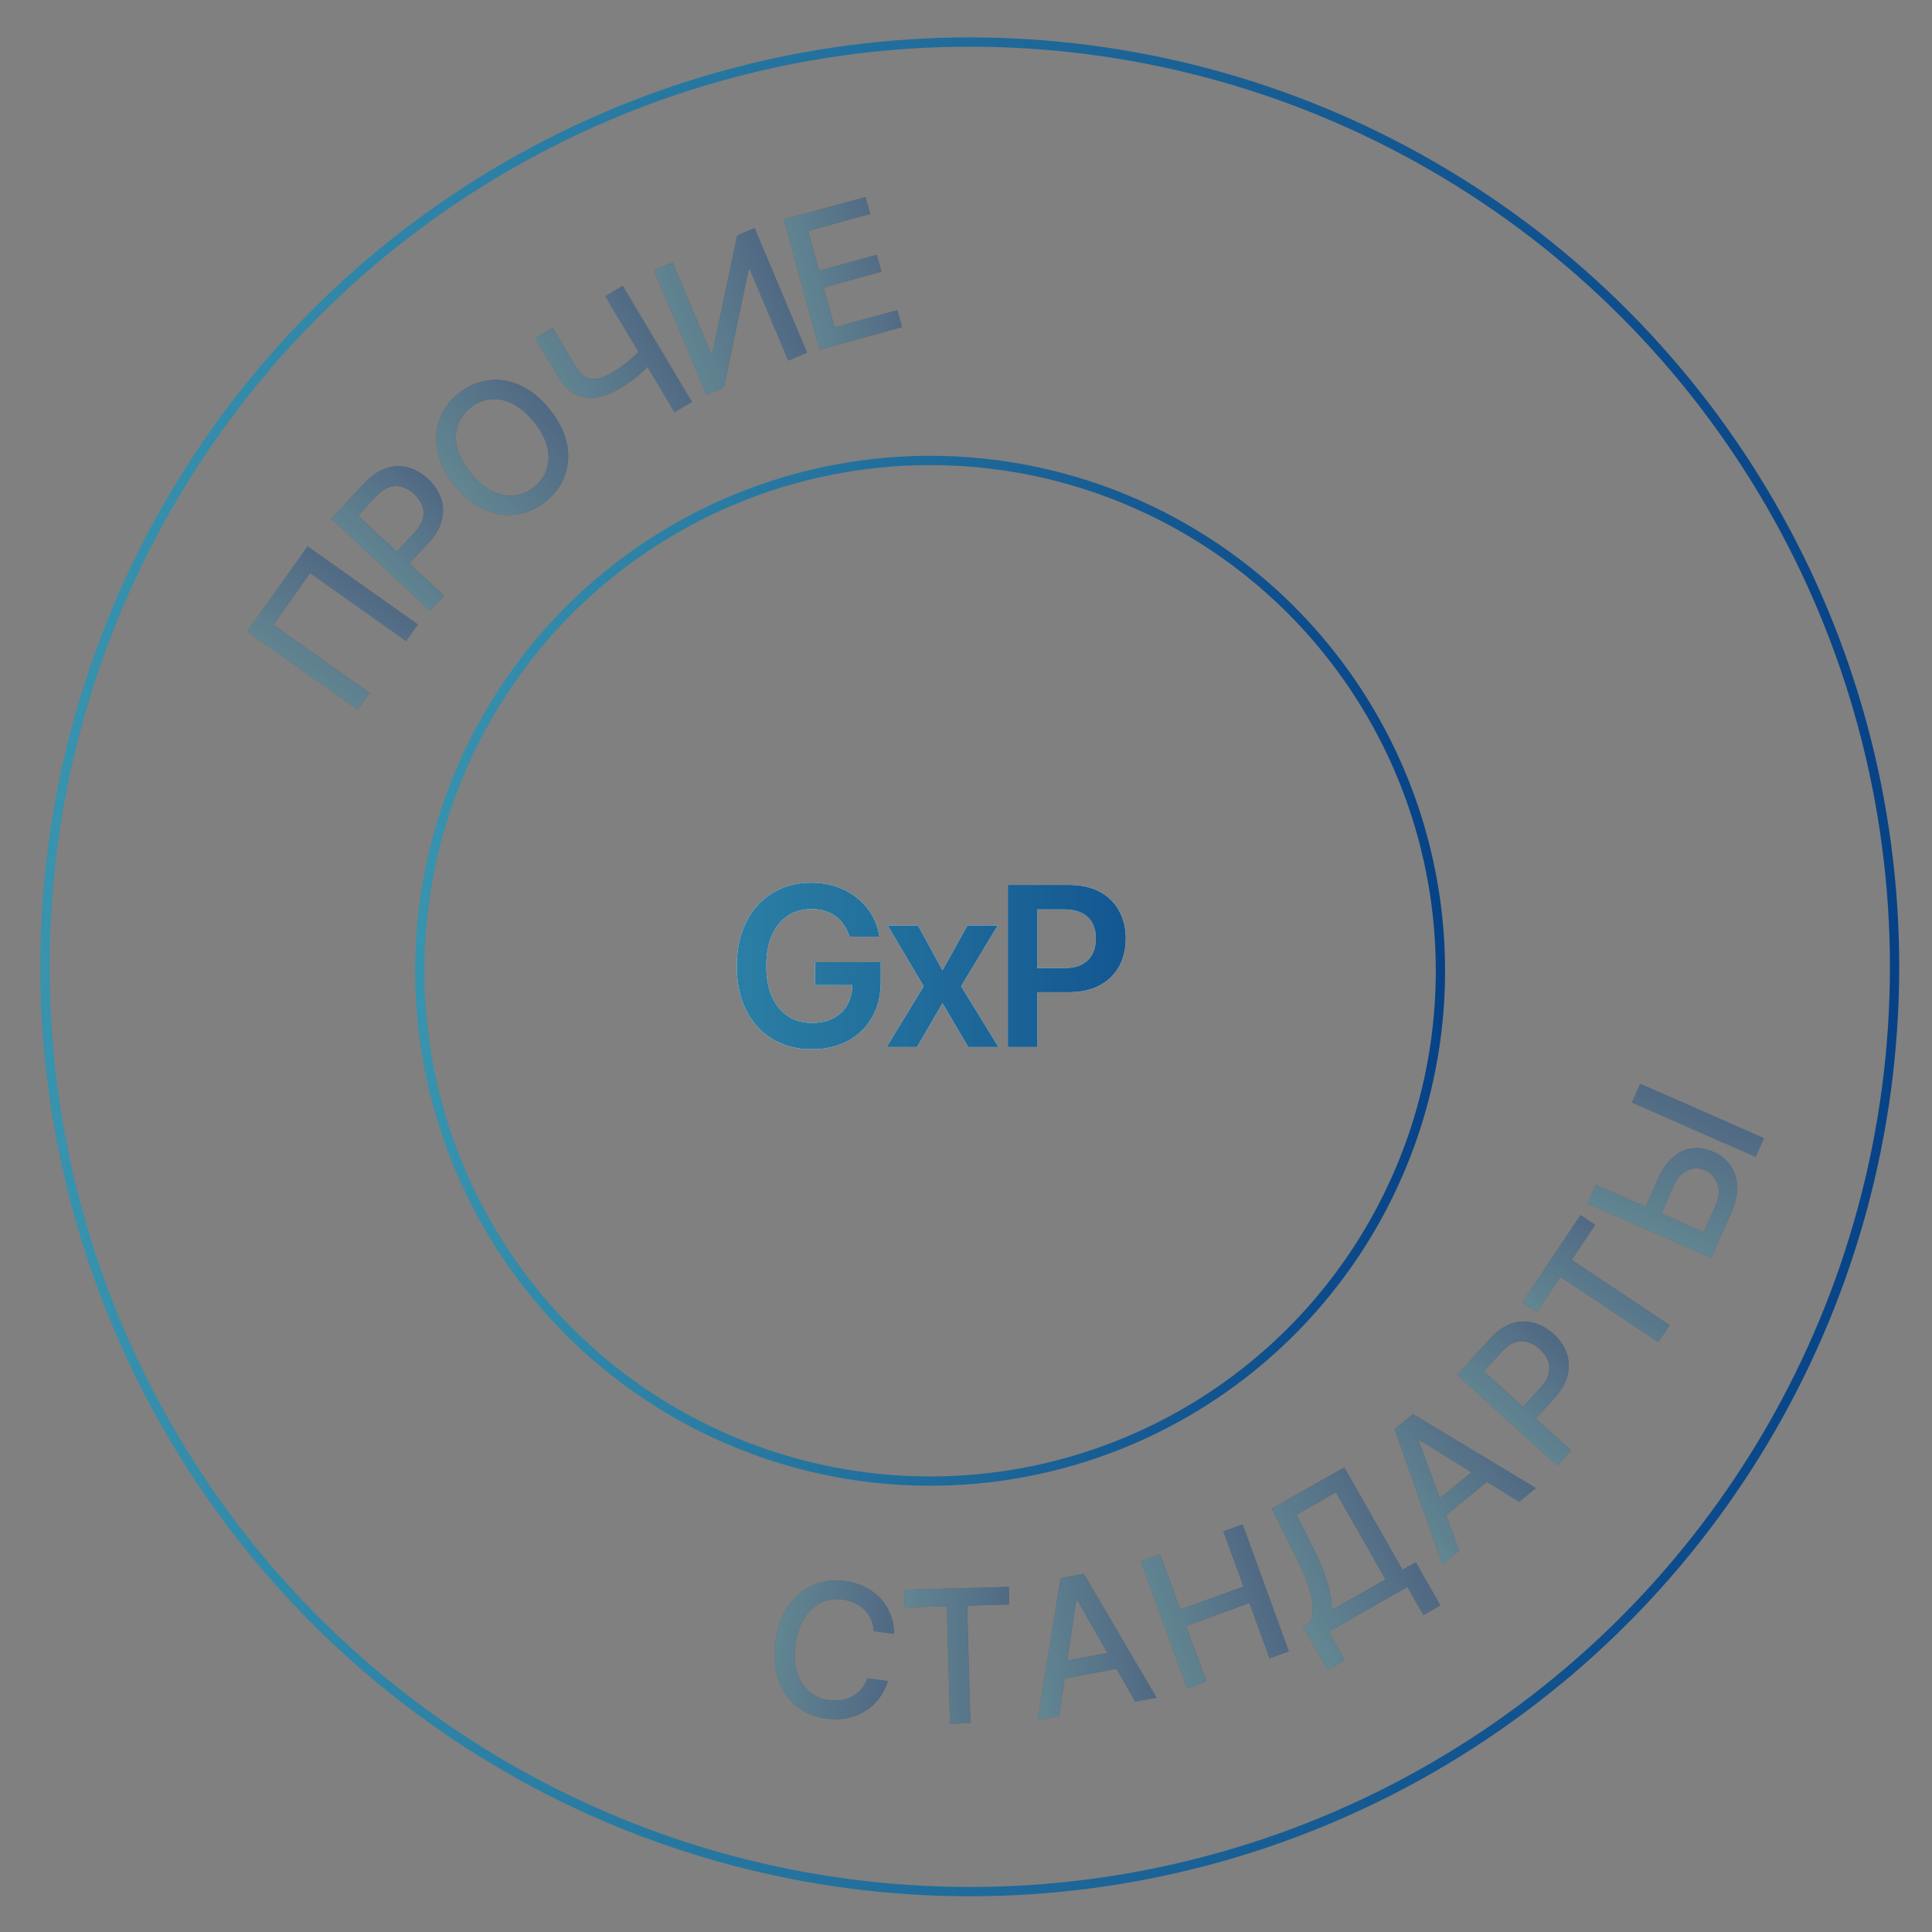 <svg width="208" height="208" viewBox="0 0 208 208" fill="none" xmlns="http://www.w3.org/2000/svg">
<rect x="0" y="0" width="208" height="208" fill="#808080" stroke="none"/>
<g clip-path="url(#clip0_3034_3185)">
<circle cx="100.136" cy="104.514" r="54.941" stroke="url(#paint0_linear_3034_3185)"/>
<path d="M91.459 100.842C91.317 100.382 91.121 99.97 90.871 99.606C90.626 99.237 90.331 98.921 89.984 98.66C89.644 98.399 89.251 98.203 88.808 98.072C88.365 97.936 87.882 97.868 87.359 97.868C86.422 97.868 85.587 98.103 84.854 98.575C84.121 99.046 83.544 99.74 83.124 100.654C82.709 101.564 82.501 102.672 82.501 103.978C82.501 105.297 82.709 106.413 83.124 107.328C83.538 108.243 84.115 108.939 84.854 109.416C85.592 109.887 86.45 110.123 87.428 110.123C88.314 110.123 89.081 109.953 89.729 109.612C90.382 109.271 90.885 108.788 91.237 108.163C91.59 107.532 91.766 106.794 91.766 105.947L92.482 106.058H87.743V103.586H94.825V105.683C94.825 107.177 94.507 108.47 93.871 109.561C93.234 110.652 92.359 111.493 91.246 112.083C90.132 112.669 88.854 112.961 87.411 112.961C85.803 112.961 84.391 112.6 83.175 111.879C81.965 111.152 81.019 110.12 80.337 108.785C79.661 107.444 79.323 105.853 79.323 104.012C79.323 102.603 79.521 101.345 79.919 100.237C80.323 99.129 80.885 98.189 81.607 97.416C82.328 96.637 83.175 96.046 84.146 95.643C85.118 95.234 86.175 95.029 87.317 95.029C88.283 95.029 89.183 95.171 90.019 95.456C90.854 95.734 91.595 96.132 92.243 96.649C92.896 97.166 93.433 97.779 93.854 98.49C94.274 99.2 94.55 99.984 94.68 100.842H91.459ZM98.829 99.632L101.471 104.464L104.156 99.632H107.42L103.474 106.177L107.488 112.723H104.241L101.471 108.01L98.727 112.723H95.454L99.443 106.177L95.557 99.632H98.829ZM108.503 112.723V95.268H115.048C116.389 95.268 117.514 95.518 118.423 96.018C119.338 96.518 120.028 97.206 120.494 98.081C120.966 98.95 121.202 99.939 121.202 101.047C121.202 102.166 120.966 103.16 120.494 104.029C120.023 104.899 119.327 105.583 118.406 106.083C117.486 106.578 116.352 106.825 115.006 106.825H110.668V104.225H114.58C115.364 104.225 116.006 104.089 116.506 103.816C117.006 103.544 117.375 103.169 117.614 102.691C117.858 102.214 117.98 101.666 117.98 101.047C117.98 100.427 117.858 99.882 117.614 99.41C117.375 98.939 117.003 98.572 116.497 98.311C115.997 98.044 115.352 97.91 114.563 97.91H111.665V112.723H108.503Z" fill="#3793AE"/>
<path d="M91.459 100.842C91.317 100.382 91.121 99.97 90.871 99.606C90.626 99.237 90.331 98.921 89.984 98.66C89.644 98.399 89.251 98.203 88.808 98.072C88.365 97.936 87.882 97.868 87.359 97.868C86.422 97.868 85.587 98.103 84.854 98.575C84.121 99.046 83.544 99.74 83.124 100.654C82.709 101.564 82.501 102.672 82.501 103.978C82.501 105.297 82.709 106.413 83.124 107.328C83.538 108.243 84.115 108.939 84.854 109.416C85.592 109.887 86.45 110.123 87.428 110.123C88.314 110.123 89.081 109.953 89.729 109.612C90.382 109.271 90.885 108.788 91.237 108.163C91.59 107.532 91.766 106.794 91.766 105.947L92.482 106.058H87.743V103.586H94.825V105.683C94.825 107.177 94.507 108.47 93.871 109.561C93.234 110.652 92.359 111.493 91.246 112.083C90.132 112.669 88.854 112.961 87.411 112.961C85.803 112.961 84.391 112.6 83.175 111.879C81.965 111.152 81.019 110.12 80.337 108.785C79.661 107.444 79.323 105.853 79.323 104.012C79.323 102.603 79.521 101.345 79.919 100.237C80.323 99.129 80.885 98.189 81.607 97.416C82.328 96.637 83.175 96.046 84.146 95.643C85.118 95.234 86.175 95.029 87.317 95.029C88.283 95.029 89.183 95.171 90.019 95.456C90.854 95.734 91.595 96.132 92.243 96.649C92.896 97.166 93.433 97.779 93.854 98.49C94.274 99.2 94.55 99.984 94.68 100.842H91.459ZM98.829 99.632L101.471 104.464L104.156 99.632H107.42L103.474 106.177L107.488 112.723H104.241L101.471 108.01L98.727 112.723H95.454L99.443 106.177L95.557 99.632H98.829ZM108.503 112.723V95.268H115.048C116.389 95.268 117.514 95.518 118.423 96.018C119.338 96.518 120.028 97.206 120.494 98.081C120.966 98.95 121.202 99.939 121.202 101.047C121.202 102.166 120.966 103.16 120.494 104.029C120.023 104.899 119.327 105.583 118.406 106.083C117.486 106.578 116.352 106.825 115.006 106.825H110.668V104.225H114.58C115.364 104.225 116.006 104.089 116.506 103.816C117.006 103.544 117.375 103.169 117.614 102.691C117.858 102.214 117.98 101.666 117.98 101.047C117.98 100.427 117.858 99.882 117.614 99.41C117.375 98.939 117.003 98.572 116.497 98.311C115.997 98.044 115.352 97.91 114.563 97.91H111.665V112.723H108.503Z" fill="white"/>
<path d="M91.459 100.842C91.317 100.382 91.121 99.97 90.871 99.606C90.626 99.237 90.331 98.921 89.984 98.66C89.644 98.399 89.251 98.203 88.808 98.072C88.365 97.936 87.882 97.868 87.359 97.868C86.422 97.868 85.587 98.103 84.854 98.575C84.121 99.046 83.544 99.74 83.124 100.654C82.709 101.564 82.501 102.672 82.501 103.978C82.501 105.297 82.709 106.413 83.124 107.328C83.538 108.243 84.115 108.939 84.854 109.416C85.592 109.887 86.45 110.123 87.428 110.123C88.314 110.123 89.081 109.953 89.729 109.612C90.382 109.271 90.885 108.788 91.237 108.163C91.59 107.532 91.766 106.794 91.766 105.947L92.482 106.058H87.743V103.586H94.825V105.683C94.825 107.177 94.507 108.47 93.871 109.561C93.234 110.652 92.359 111.493 91.246 112.083C90.132 112.669 88.854 112.961 87.411 112.961C85.803 112.961 84.391 112.6 83.175 111.879C81.965 111.152 81.019 110.12 80.337 108.785C79.661 107.444 79.323 105.853 79.323 104.012C79.323 102.603 79.521 101.345 79.919 100.237C80.323 99.129 80.885 98.189 81.607 97.416C82.328 96.637 83.175 96.046 84.146 95.643C85.118 95.234 86.175 95.029 87.317 95.029C88.283 95.029 89.183 95.171 90.019 95.456C90.854 95.734 91.595 96.132 92.243 96.649C92.896 97.166 93.433 97.779 93.854 98.49C94.274 99.2 94.55 99.984 94.68 100.842H91.459ZM98.829 99.632L101.471 104.464L104.156 99.632H107.42L103.474 106.177L107.488 112.723H104.241L101.471 108.01L98.727 112.723H95.454L99.443 106.177L95.557 99.632H98.829ZM108.503 112.723V95.268H115.048C116.389 95.268 117.514 95.518 118.423 96.018C119.338 96.518 120.028 97.206 120.494 98.081C120.966 98.95 121.202 99.939 121.202 101.047C121.202 102.166 120.966 103.16 120.494 104.029C120.023 104.899 119.327 105.583 118.406 106.083C117.486 106.578 116.352 106.825 115.006 106.825H110.668V104.225H114.58C115.364 104.225 116.006 104.089 116.506 103.816C117.006 103.544 117.375 103.169 117.614 102.691C117.858 102.214 117.98 101.666 117.98 101.047C117.98 100.427 117.858 99.882 117.614 99.41C117.375 98.939 117.003 98.572 116.497 98.311C115.997 98.044 115.352 97.91 114.563 97.91H111.665V112.723H108.503Z" fill="url(#paint1_linear_3034_3185)"/>
<circle cx="104.407" cy="104.09" r="99.563" stroke="url(#paint2_linear_3034_3185)"/>
<g opacity="0.4">
<path d="M33.116 58.822L44.985 67.231L43.721 69.016L33.381 61.691L29.424 67.278L39.763 74.602L38.498 76.387L26.629 67.979L33.116 58.822Z" fill="#0E344A"/>
<path d="M33.116 58.822L44.985 67.231L43.721 69.016L33.381 61.691L29.424 67.278L39.763 74.602L38.498 76.387L26.629 67.979L33.116 58.822Z" fill="url(#paint3_linear_3034_3185)"/>
</g>
<g opacity="0.4">
<path d="M46.311 65.755L35.675 55.833L39.212 52.042C39.984 51.214 40.774 50.669 41.582 50.407C42.391 50.144 43.182 50.122 43.957 50.339C44.728 50.554 45.439 50.965 46.09 51.572C46.745 52.182 47.206 52.868 47.473 53.629C47.741 54.384 47.772 55.177 47.566 56.008C47.36 56.833 46.873 57.657 46.104 58.481L43.672 61.088L42.311 59.819L44.608 57.357C45.095 56.834 45.401 56.326 45.525 55.833C45.645 55.336 45.618 54.865 45.445 54.418C45.272 53.972 44.985 53.562 44.584 53.187C44.182 52.812 43.754 52.556 43.3 52.417C42.847 52.279 42.378 52.292 41.895 52.456C41.415 52.617 40.926 52.964 40.428 53.497L38.549 55.512L47.808 64.15L46.311 65.755Z" fill="#0E344A"/>
<path d="M46.311 65.755L35.675 55.833L39.212 52.042C39.984 51.214 40.774 50.669 41.582 50.407C42.391 50.144 43.182 50.122 43.957 50.339C44.728 50.554 45.439 50.965 46.09 51.572C46.745 52.182 47.206 52.868 47.473 53.629C47.741 54.384 47.772 55.177 47.566 56.008C47.36 56.833 46.873 57.657 46.104 58.481L43.672 61.088L42.311 59.819L44.608 57.357C45.095 56.834 45.401 56.326 45.525 55.833C45.645 55.336 45.618 54.865 45.445 54.418C45.272 53.972 44.985 53.562 44.584 53.187C44.182 52.812 43.754 52.556 43.3 52.417C42.847 52.279 42.378 52.292 41.895 52.456C41.415 52.617 40.926 52.964 40.428 53.497L38.549 55.512L47.808 64.15L46.311 65.755Z" fill="url(#paint4_linear_3034_3185)"/>
</g>
<g opacity="0.4">
<path d="M59.149 44.03C60.13 45.234 60.753 46.449 61.018 47.674C61.28 48.895 61.218 50.052 60.83 51.143C60.444 52.228 59.764 53.166 58.791 53.959C57.815 54.754 56.754 55.233 55.61 55.396C54.467 55.551 53.322 55.376 52.176 54.868C51.03 54.361 49.968 53.507 48.99 52.306C48.009 51.102 47.387 49.89 47.125 48.668C46.859 47.443 46.92 46.288 47.307 45.203C47.694 44.112 48.376 43.169 49.353 42.373C50.326 41.581 51.384 41.107 52.527 40.951C53.671 40.788 54.816 40.961 55.962 41.468C57.106 41.972 58.168 42.826 59.149 44.03ZM57.464 45.403C56.716 44.485 55.938 43.833 55.129 43.448C54.321 43.056 53.529 42.908 52.752 43.003C51.975 43.092 51.264 43.4 50.618 43.926C49.968 44.456 49.521 45.091 49.277 45.834C49.03 46.572 49.015 47.379 49.232 48.252C49.45 49.119 49.932 50.012 50.68 50.929C51.428 51.847 52.206 52.502 53.014 52.894C53.822 53.28 54.615 53.428 55.391 53.339C56.165 53.246 56.876 52.935 57.526 52.406C58.172 51.88 58.619 51.247 58.866 50.508C59.114 49.763 59.129 48.957 58.911 48.09C58.694 47.216 58.211 46.321 57.464 45.403Z" fill="#0E344A"/>
<path d="M59.149 44.03C60.13 45.234 60.753 46.449 61.018 47.674C61.28 48.895 61.218 50.052 60.83 51.143C60.444 52.228 59.764 53.166 58.791 53.959C57.815 54.754 56.754 55.233 55.61 55.396C54.467 55.551 53.322 55.376 52.176 54.868C51.03 54.361 49.968 53.507 48.99 52.306C48.009 51.102 47.387 49.89 47.125 48.668C46.859 47.443 46.92 46.288 47.307 45.203C47.694 44.112 48.376 43.169 49.353 42.373C50.326 41.581 51.384 41.107 52.527 40.951C53.671 40.788 54.816 40.961 55.962 41.468C57.106 41.972 58.168 42.826 59.149 44.03ZM57.464 45.403C56.716 44.485 55.938 43.833 55.129 43.448C54.321 43.056 53.529 42.908 52.752 43.003C51.975 43.092 51.264 43.4 50.618 43.926C49.968 44.456 49.521 45.091 49.277 45.834C49.03 46.572 49.015 47.379 49.232 48.252C49.45 49.119 49.932 50.012 50.68 50.929C51.428 51.847 52.206 52.502 53.014 52.894C53.822 53.28 54.615 53.428 55.391 53.339C56.165 53.246 56.876 52.935 57.526 52.406C58.172 51.88 58.619 51.247 58.866 50.508C59.114 49.763 59.129 48.957 58.911 48.09C58.694 47.216 58.211 46.321 57.464 45.403Z" fill="url(#paint5_linear_3034_3185)"/>
</g>
<g opacity="0.4">
<path d="M57.62 36.396L59.48 35.285L61.941 39.408C62.283 39.981 62.653 40.375 63.051 40.59C63.447 40.8 63.876 40.862 64.336 40.774C64.801 40.684 65.305 40.477 65.85 40.152C66.139 39.979 66.426 39.794 66.71 39.597C66.997 39.393 67.276 39.182 67.549 38.964C67.819 38.742 68.075 38.52 68.317 38.298C68.561 38.07 68.782 37.848 68.978 37.631L69.935 39.235C69.746 39.453 69.537 39.672 69.309 39.89C69.083 40.102 68.841 40.316 68.583 40.531C68.322 40.741 68.045 40.951 67.751 41.16C67.456 41.368 67.144 41.571 66.815 41.768C65.904 42.311 65.04 42.651 64.222 42.786C63.406 42.915 62.648 42.802 61.951 42.446C61.258 42.088 60.634 41.445 60.081 40.518L57.62 36.396ZM65.17 31.889L67.036 30.775L74.491 43.265L72.625 44.379L65.17 31.889Z" fill="#0E344A"/>
<path d="M57.62 36.396L59.48 35.285L61.941 39.408C62.283 39.981 62.653 40.375 63.051 40.59C63.447 40.8 63.876 40.862 64.336 40.774C64.801 40.684 65.305 40.477 65.85 40.152C66.139 39.979 66.426 39.794 66.71 39.597C66.997 39.393 67.276 39.182 67.549 38.964C67.819 38.742 68.075 38.52 68.317 38.298C68.561 38.07 68.782 37.848 68.978 37.631L69.935 39.235C69.746 39.453 69.537 39.672 69.309 39.89C69.083 40.102 68.841 40.316 68.583 40.531C68.322 40.741 68.045 40.951 67.751 41.16C67.456 41.368 67.144 41.571 66.815 41.768C65.904 42.311 65.04 42.651 64.222 42.786C63.406 42.915 62.648 42.802 61.951 42.446C61.258 42.088 60.634 41.445 60.081 40.518L57.62 36.396ZM65.17 31.889L67.036 30.775L74.491 43.265L72.625 44.379L65.17 31.889Z" fill="url(#paint6_linear_3034_3185)"/>
</g>
<g opacity="0.4">
<path d="M70.42 29.114L72.423 28.271L76.567 38.116L76.692 38.064L79.368 25.347L81.24 24.559L86.884 37.965L84.861 38.817L80.722 28.985L80.598 29.037L77.929 41.735L76.064 42.52L70.42 29.114Z" fill="#0E344A"/>
<path d="M70.42 29.114L72.423 28.271L76.567 38.116L76.692 38.064L79.368 25.347L81.24 24.559L86.884 37.965L84.861 38.817L80.722 28.985L80.598 29.037L77.929 41.735L76.064 42.52L70.42 29.114Z" fill="url(#paint7_linear_3034_3185)"/>
</g>
<g opacity="0.4">
<path d="M88.233 37.648L84.39 23.619L93.185 21.21L93.684 23.032L87.006 24.862L88.176 29.136L94.396 27.432L94.893 29.247L88.674 30.951L89.85 35.246L96.611 33.394L97.11 35.216L88.233 37.648Z" fill="#0E344A"/>
<path d="M88.233 37.648L84.39 23.619L93.185 21.21L93.684 23.032L87.006 24.862L88.176 29.136L94.396 27.432L94.893 29.247L88.674 30.951L89.85 35.246L96.611 33.394L97.11 35.216L88.233 37.648Z" fill="url(#paint8_linear_3034_3185)"/>
</g>
<g opacity="0.4">
<path d="M96.268 175.899L94.071 175.604C94.05 175.124 93.948 174.69 93.766 174.302C93.584 173.915 93.343 173.574 93.043 173.281C92.743 172.988 92.395 172.75 91.999 172.568C91.608 172.386 91.182 172.265 90.722 172.203C89.891 172.092 89.12 172.201 88.407 172.531C87.698 172.861 87.1 173.404 86.612 174.16C86.128 174.917 85.808 175.878 85.652 177.041C85.495 178.215 85.55 179.23 85.817 180.088C86.089 180.946 86.526 181.625 87.128 182.126C87.73 182.627 88.441 182.933 89.262 183.043C89.718 183.104 90.157 183.101 90.582 183.033C91.012 182.962 91.41 182.827 91.776 182.627C92.142 182.428 92.463 182.168 92.74 181.846C93.023 181.521 93.239 181.135 93.39 180.687L95.585 180.988C95.373 181.681 95.058 182.303 94.641 182.854C94.228 183.4 93.73 183.854 93.147 184.215C92.569 184.573 91.928 184.824 91.226 184.968C90.523 185.113 89.775 185.132 88.982 185.026C87.734 184.859 86.661 184.414 85.764 183.692C84.868 182.965 84.213 182.01 83.798 180.827C83.388 179.645 83.286 178.286 83.491 176.752C83.698 175.213 84.156 173.929 84.867 172.902C85.579 171.87 86.462 171.124 87.517 170.663C88.573 170.198 89.723 170.049 90.967 170.215C91.732 170.318 92.43 170.524 93.063 170.833C93.7 171.138 94.256 171.537 94.729 172.031C95.204 172.52 95.574 173.09 95.84 173.742C96.107 174.389 96.249 175.108 96.268 175.899Z" fill="#0E344A"/>
<path d="M96.268 175.899L94.071 175.604C94.05 175.124 93.948 174.69 93.766 174.302C93.584 173.915 93.343 173.574 93.043 173.281C92.743 172.988 92.395 172.75 91.999 172.568C91.608 172.386 91.182 172.265 90.722 172.203C89.891 172.092 89.12 172.201 88.407 172.531C87.698 172.861 87.1 173.404 86.612 174.16C86.128 174.917 85.808 175.878 85.652 177.041C85.495 178.215 85.55 179.23 85.817 180.088C86.089 180.946 86.526 181.625 87.128 182.126C87.73 182.627 88.441 182.933 89.262 183.043C89.718 183.104 90.157 183.101 90.582 183.033C91.012 182.962 91.41 182.827 91.776 182.627C92.142 182.428 92.463 182.168 92.74 181.846C93.023 181.521 93.239 181.135 93.39 180.687L95.585 180.988C95.373 181.681 95.058 182.303 94.641 182.854C94.228 183.4 93.73 183.854 93.147 184.215C92.569 184.573 91.928 184.824 91.226 184.968C90.523 185.113 89.775 185.132 88.982 185.026C87.734 184.859 86.661 184.414 85.764 183.692C84.868 182.965 84.213 182.01 83.798 180.827C83.388 179.645 83.286 178.286 83.491 176.752C83.698 175.213 84.156 173.929 84.867 172.902C85.579 171.87 86.462 171.124 87.517 170.663C88.573 170.198 89.723 170.049 90.967 170.215C91.732 170.318 92.43 170.524 93.063 170.833C93.7 171.138 94.256 171.537 94.729 172.031C95.204 172.52 95.574 173.09 95.84 173.742C96.107 174.389 96.249 175.108 96.268 175.899Z" fill="url(#paint9_linear_3034_3185)"/>
</g>
<g opacity="0.4">
<path d="M97.407 173.046L97.355 171.158L108.608 170.846L108.66 172.735L104.124 172.86L104.474 185.512L102.287 185.572L101.937 172.921L97.407 173.046Z" fill="#0E344A"/>
<path d="M97.407 173.046L97.355 171.158L108.608 170.846L108.66 172.735L104.124 172.86L104.474 185.512L102.287 185.572L101.937 172.921L97.407 173.046Z" fill="url(#paint10_linear_3034_3185)"/>
</g>
<g opacity="0.4">
<path d="M114.019 184.739L111.73 185.17L114.183 169.907L116.675 169.438L124.51 182.764L122.22 183.195L115.977 172.258L115.865 172.279L114.019 184.739ZM113.349 179.069L120.776 177.671L121.117 179.486L113.691 180.884L113.349 179.069Z" fill="#0E344A"/>
<path d="M114.019 184.739L111.73 185.17L114.183 169.907L116.675 169.438L124.51 182.764L122.22 183.195L115.977 172.258L115.865 172.279L114.019 184.739ZM113.349 179.069L120.776 177.671L121.117 179.486L113.691 180.884L113.349 179.069Z" fill="url(#paint11_linear_3034_3185)"/>
</g>
<g opacity="0.4">
<path d="M127.807 181.767L122.833 168.099L124.896 167.348L127.057 173.288L133.871 170.809L131.71 164.869L133.779 164.116L138.752 177.785L136.683 178.538L134.515 172.578L127.701 175.057L129.869 181.017L127.807 181.767Z" fill="#0E344A"/>
<path d="M127.807 181.767L122.833 168.099L124.896 167.348L127.057 173.288L133.871 170.809L131.71 164.869L133.779 164.116L138.752 177.785L136.683 178.538L134.515 172.578L127.701 175.057L129.869 181.017L127.807 181.767Z" fill="url(#paint12_linear_3034_3185)"/>
</g>
<g opacity="0.4">
<path d="M142.938 179.769L140.281 175.095L141.115 174.621C141.263 174.221 141.335 173.73 141.332 173.149C141.329 172.569 141.2 171.855 140.947 171.007C140.694 170.16 140.267 169.131 139.666 167.92L136.927 162.411L144.725 157.978L150.994 169.005L152.426 168.191L155.072 172.847L153.245 173.885L151.518 170.848L143.028 175.674L144.766 178.73L142.938 179.769ZM143.362 173.343L149.166 170.044L143.831 160.659L139.589 163.07L141.494 166.881C141.948 167.805 142.316 168.658 142.597 169.44C142.883 170.22 143.086 170.938 143.208 171.593C143.332 172.241 143.383 172.825 143.362 173.343Z" fill="#0E344A"/>
<path d="M142.938 179.769L140.281 175.095L141.115 174.621C141.263 174.221 141.335 173.73 141.332 173.149C141.329 172.569 141.2 171.855 140.947 171.007C140.694 170.16 140.267 169.131 139.666 167.92L136.927 162.411L144.725 157.978L150.994 169.005L152.426 168.191L155.072 172.847L153.245 173.885L151.518 170.848L143.028 175.674L144.766 178.73L142.938 179.769ZM143.362 173.343L149.166 170.044L143.831 160.659L139.589 163.07L141.494 166.881C141.948 167.805 142.316 168.658 142.597 169.44C142.883 170.22 143.086 170.938 143.208 171.593C143.332 172.241 143.383 172.825 143.362 173.343Z" fill="url(#paint13_linear_3034_3185)"/>
</g>
<g opacity="0.4">
<path d="M157.085 166.955L155.28 168.427L150.144 153.846L152.109 152.244L165.358 160.208L163.553 161.68L152.843 155.055L152.755 155.126L157.085 166.955ZM153.788 162.293L159.644 157.518L160.811 158.949L154.955 163.724L153.788 162.293Z" fill="#0E344A"/>
<path d="M157.085 166.955L155.28 168.427L150.144 153.846L152.109 152.244L165.358 160.208L163.553 161.68L152.843 155.055L152.755 155.126L157.085 166.955ZM153.788 162.293L159.644 157.518L160.811 158.949L154.955 163.724L153.788 162.293Z" fill="url(#paint14_linear_3034_3185)"/>
</g>
<g opacity="0.4">
<path d="M167.664 157.782L156.889 148.011L160.372 144.17C161.132 143.332 161.914 142.776 162.719 142.502C163.523 142.228 164.314 142.194 165.092 142.401C165.866 142.604 166.583 143.005 167.243 143.603C167.905 144.204 168.376 144.884 168.654 145.641C168.932 146.392 168.974 147.184 168.781 148.018C168.586 148.845 168.111 149.677 167.354 150.511L164.959 153.152L163.58 151.902L165.842 149.409C166.322 148.879 166.62 148.367 166.737 147.872C166.85 147.373 166.817 146.902 166.638 146.458C166.459 146.015 166.166 145.608 165.759 145.239C165.352 144.87 164.921 144.62 164.465 144.488C164.009 144.356 163.541 144.376 163.06 144.547C162.582 144.714 162.098 145.068 161.608 145.608L159.757 147.649L169.138 156.156L167.664 157.782Z" fill="#0E344A"/>
<path d="M167.664 157.782L156.889 148.011L160.372 144.17C161.132 143.332 161.914 142.776 162.719 142.502C163.523 142.228 164.314 142.194 165.092 142.401C165.866 142.604 166.583 143.005 167.243 143.603C167.905 144.204 168.376 144.884 168.654 145.641C168.932 146.392 168.974 147.184 168.781 148.018C168.586 148.845 168.111 149.677 167.354 150.511L164.959 153.152L163.58 151.902L165.842 149.409C166.322 148.879 166.62 148.367 166.737 147.872C166.85 147.373 166.817 146.902 166.638 146.458C166.459 146.015 166.166 145.608 165.759 145.239C165.352 144.87 164.921 144.62 164.465 144.488C164.009 144.356 163.541 144.376 163.06 144.547C162.582 144.714 162.098 145.068 161.608 145.608L159.757 147.649L169.138 156.156L167.664 157.782Z" fill="url(#paint15_linear_3034_3185)"/>
</g>
<g opacity="0.4">
<path d="M165.485 141.233L163.914 140.185L170.158 130.819L171.73 131.867L169.213 135.643L179.743 142.664L178.529 144.484L167.999 137.463L165.485 141.233Z" fill="#0E344A"/>
<path d="M165.485 141.233L163.914 140.185L170.158 130.819L171.73 131.867L169.213 135.643L179.743 142.664L178.529 144.484L167.999 137.463L165.485 141.233Z" fill="url(#paint16_linear_3034_3185)"/>
</g>
<g opacity="0.4">
<path d="M176.907 130.531L178.485 126.942C178.919 125.954 179.449 125.183 180.075 124.631C180.7 124.078 181.386 123.748 182.131 123.641C182.878 123.53 183.647 123.651 184.438 124.004C185.234 124.348 185.854 124.838 186.299 125.473C186.745 126.104 186.988 126.842 187.025 127.686C187.063 128.53 186.864 129.446 186.43 130.434L184.238 135.421L170.922 129.568L171.808 127.553L183.433 132.663L184.739 129.691C184.993 129.115 185.094 128.58 185.042 128.086C184.991 127.588 184.831 127.158 184.561 126.797C184.293 126.43 183.953 126.157 183.541 125.976C182.943 125.713 182.328 125.717 181.697 125.988C181.061 126.257 180.554 126.822 180.175 127.685L178.598 131.274L176.907 130.531ZM176.586 116.682L189.902 122.534L189.016 124.55L175.7 118.697L176.586 116.682Z" fill="#0E344A"/>
<path d="M176.907 130.531L178.485 126.942C178.919 125.954 179.449 125.183 180.075 124.631C180.7 124.078 181.386 123.748 182.131 123.641C182.878 123.53 183.647 123.651 184.438 124.004C185.234 124.348 185.854 124.838 186.299 125.473C186.745 126.104 186.988 126.842 187.025 127.686C187.063 128.53 186.864 129.446 186.43 130.434L184.238 135.421L170.922 129.568L171.808 127.553L183.433 132.663L184.739 129.691C184.993 129.115 185.094 128.58 185.042 128.086C184.991 127.588 184.831 127.158 184.561 126.797C184.293 126.43 183.953 126.157 183.541 125.976C182.943 125.713 182.328 125.717 181.697 125.988C181.061 126.257 180.554 126.822 180.175 127.685L178.598 131.274L176.907 130.531ZM176.586 116.682L189.902 122.534L189.016 124.55L175.7 118.697L176.586 116.682Z" fill="url(#paint17_linear_3034_3185)"/>
</g>
</g>
<defs>
<linearGradient id="paint0_linear_3034_3185" x1="45.474" y1="104.514" x2="155.576" y2="104.514" gradientUnits="userSpaceOnUse">
<stop stop-color="#3793AE"/>
<stop offset="1" stop-color="#074287"/>
</linearGradient>
<linearGradient id="paint1_linear_3034_3185" x1="57.028" y1="104.513" x2="143.857" y2="104.513" gradientUnits="userSpaceOnUse">
<stop stop-color="#3793AE"/>
<stop offset="1" stop-color="#074287"/>
</linearGradient>
<linearGradient id="paint2_linear_3034_3185" x1="5.75" y1="104.09" x2="204.47" y2="104.09" gradientUnits="userSpaceOnUse">
<stop stop-color="#3793AE"/>
<stop offset="1" stop-color="#074287"/>
</linearGradient>
<linearGradient id="paint3_linear_3034_3185" x1="31.231" y1="73.259" x2="39.312" y2="61.853" gradientUnits="userSpaceOnUse">
<stop stop-color="#3793AE"/>
<stop offset="1" stop-color="#074287"/>
</linearGradient>
<linearGradient id="paint4_linear_3034_3185" x1="39.622" y1="61.583" x2="47.886" y2="52.724" gradientUnits="userSpaceOnUse">
<stop stop-color="#3793AE"/>
<stop offset="1" stop-color="#074287"/>
</linearGradient>
<linearGradient id="paint5_linear_3034_3185" x1="47.902" y1="52.592" x2="59.462" y2="43.175" gradientUnits="userSpaceOnUse">
<stop stop-color="#3793AE"/>
<stop offset="1" stop-color="#074287"/>
</linearGradient>
<linearGradient id="paint6_linear_3034_3185" x1="59.572" y1="43.159" x2="71.575" y2="35.994" gradientUnits="userSpaceOnUse">
<stop stop-color="#3793AE"/>
<stop offset="1" stop-color="#074287"/>
</linearGradient>
<linearGradient id="paint7_linear_3034_3185" x1="71.68" y1="35.97" x2="84.563" y2="30.547" gradientUnits="userSpaceOnUse">
<stop stop-color="#3793AE"/>
<stop offset="1" stop-color="#074287"/>
</linearGradient>
<linearGradient id="paint8_linear_3034_3185" x1="84.73" y1="30.584" x2="96.414" y2="27.384" gradientUnits="userSpaceOnUse">
<stop stop-color="#3793AE"/>
<stop offset="1" stop-color="#074287"/>
</linearGradient>
<linearGradient id="paint9_linear_3034_3185" x1="82.532" y1="176.154" x2="96.387" y2="178.011" gradientUnits="userSpaceOnUse">
<stop stop-color="#3793AE"/>
<stop offset="1" stop-color="#074287"/>
</linearGradient>
<linearGradient id="paint10_linear_3034_3185" x1="96.756" y1="177.985" x2="109.797" y2="177.623" gradientUnits="userSpaceOnUse">
<stop stop-color="#3793AE"/>
<stop offset="1" stop-color="#074287"/>
</linearGradient>
<linearGradient id="paint11_linear_3034_3185" x1="109.907" y1="177.639" x2="123.644" y2="175.054" gradientUnits="userSpaceOnUse">
<stop stop-color="#3793AE"/>
<stop offset="1" stop-color="#074287"/>
</linearGradient>
<linearGradient id="paint12_linear_3034_3185" x1="123.752" y1="175.008" x2="136.888" y2="170.229" gradientUnits="userSpaceOnUse">
<stop stop-color="#3793AE"/>
<stop offset="1" stop-color="#074287"/>
</linearGradient>
<linearGradient id="paint13_linear_3034_3185" x1="137.036" y1="170.179" x2="149.999" y2="162.811" gradientUnits="userSpaceOnUse">
<stop stop-color="#3793AE"/>
<stop offset="1" stop-color="#074287"/>
</linearGradient>
<linearGradient id="paint14_linear_3034_3185" x1="150.081" y1="162.682" x2="160.914" y2="153.847" gradientUnits="userSpaceOnUse">
<stop stop-color="#3793AE"/>
<stop offset="1" stop-color="#074287"/>
</linearGradient>
<linearGradient id="paint15_linear_3034_3185" x1="160.916" y1="153.704" x2="169.054" y2="144.73" gradientUnits="userSpaceOnUse">
<stop stop-color="#3793AE"/>
<stop offset="1" stop-color="#074287"/>
</linearGradient>
<linearGradient id="paint16_linear_3034_3185" x1="169.14" y1="144.617" x2="176.378" y2="133.762" gradientUnits="userSpaceOnUse">
<stop stop-color="#3793AE"/>
<stop offset="1" stop-color="#074287"/>
</linearGradient>
<linearGradient id="paint17_linear_3034_3185" x1="176.553" y1="133.675" x2="183.303" y2="118.318" gradientUnits="userSpaceOnUse">
<stop stop-color="#3793AE"/>
<stop offset="1" stop-color="#074287"/>
</linearGradient>
<clipPath id="clip0_3034_3185">
<rect width="208" height="208" fill="white"/>
</clipPath>
</defs>
</svg>
